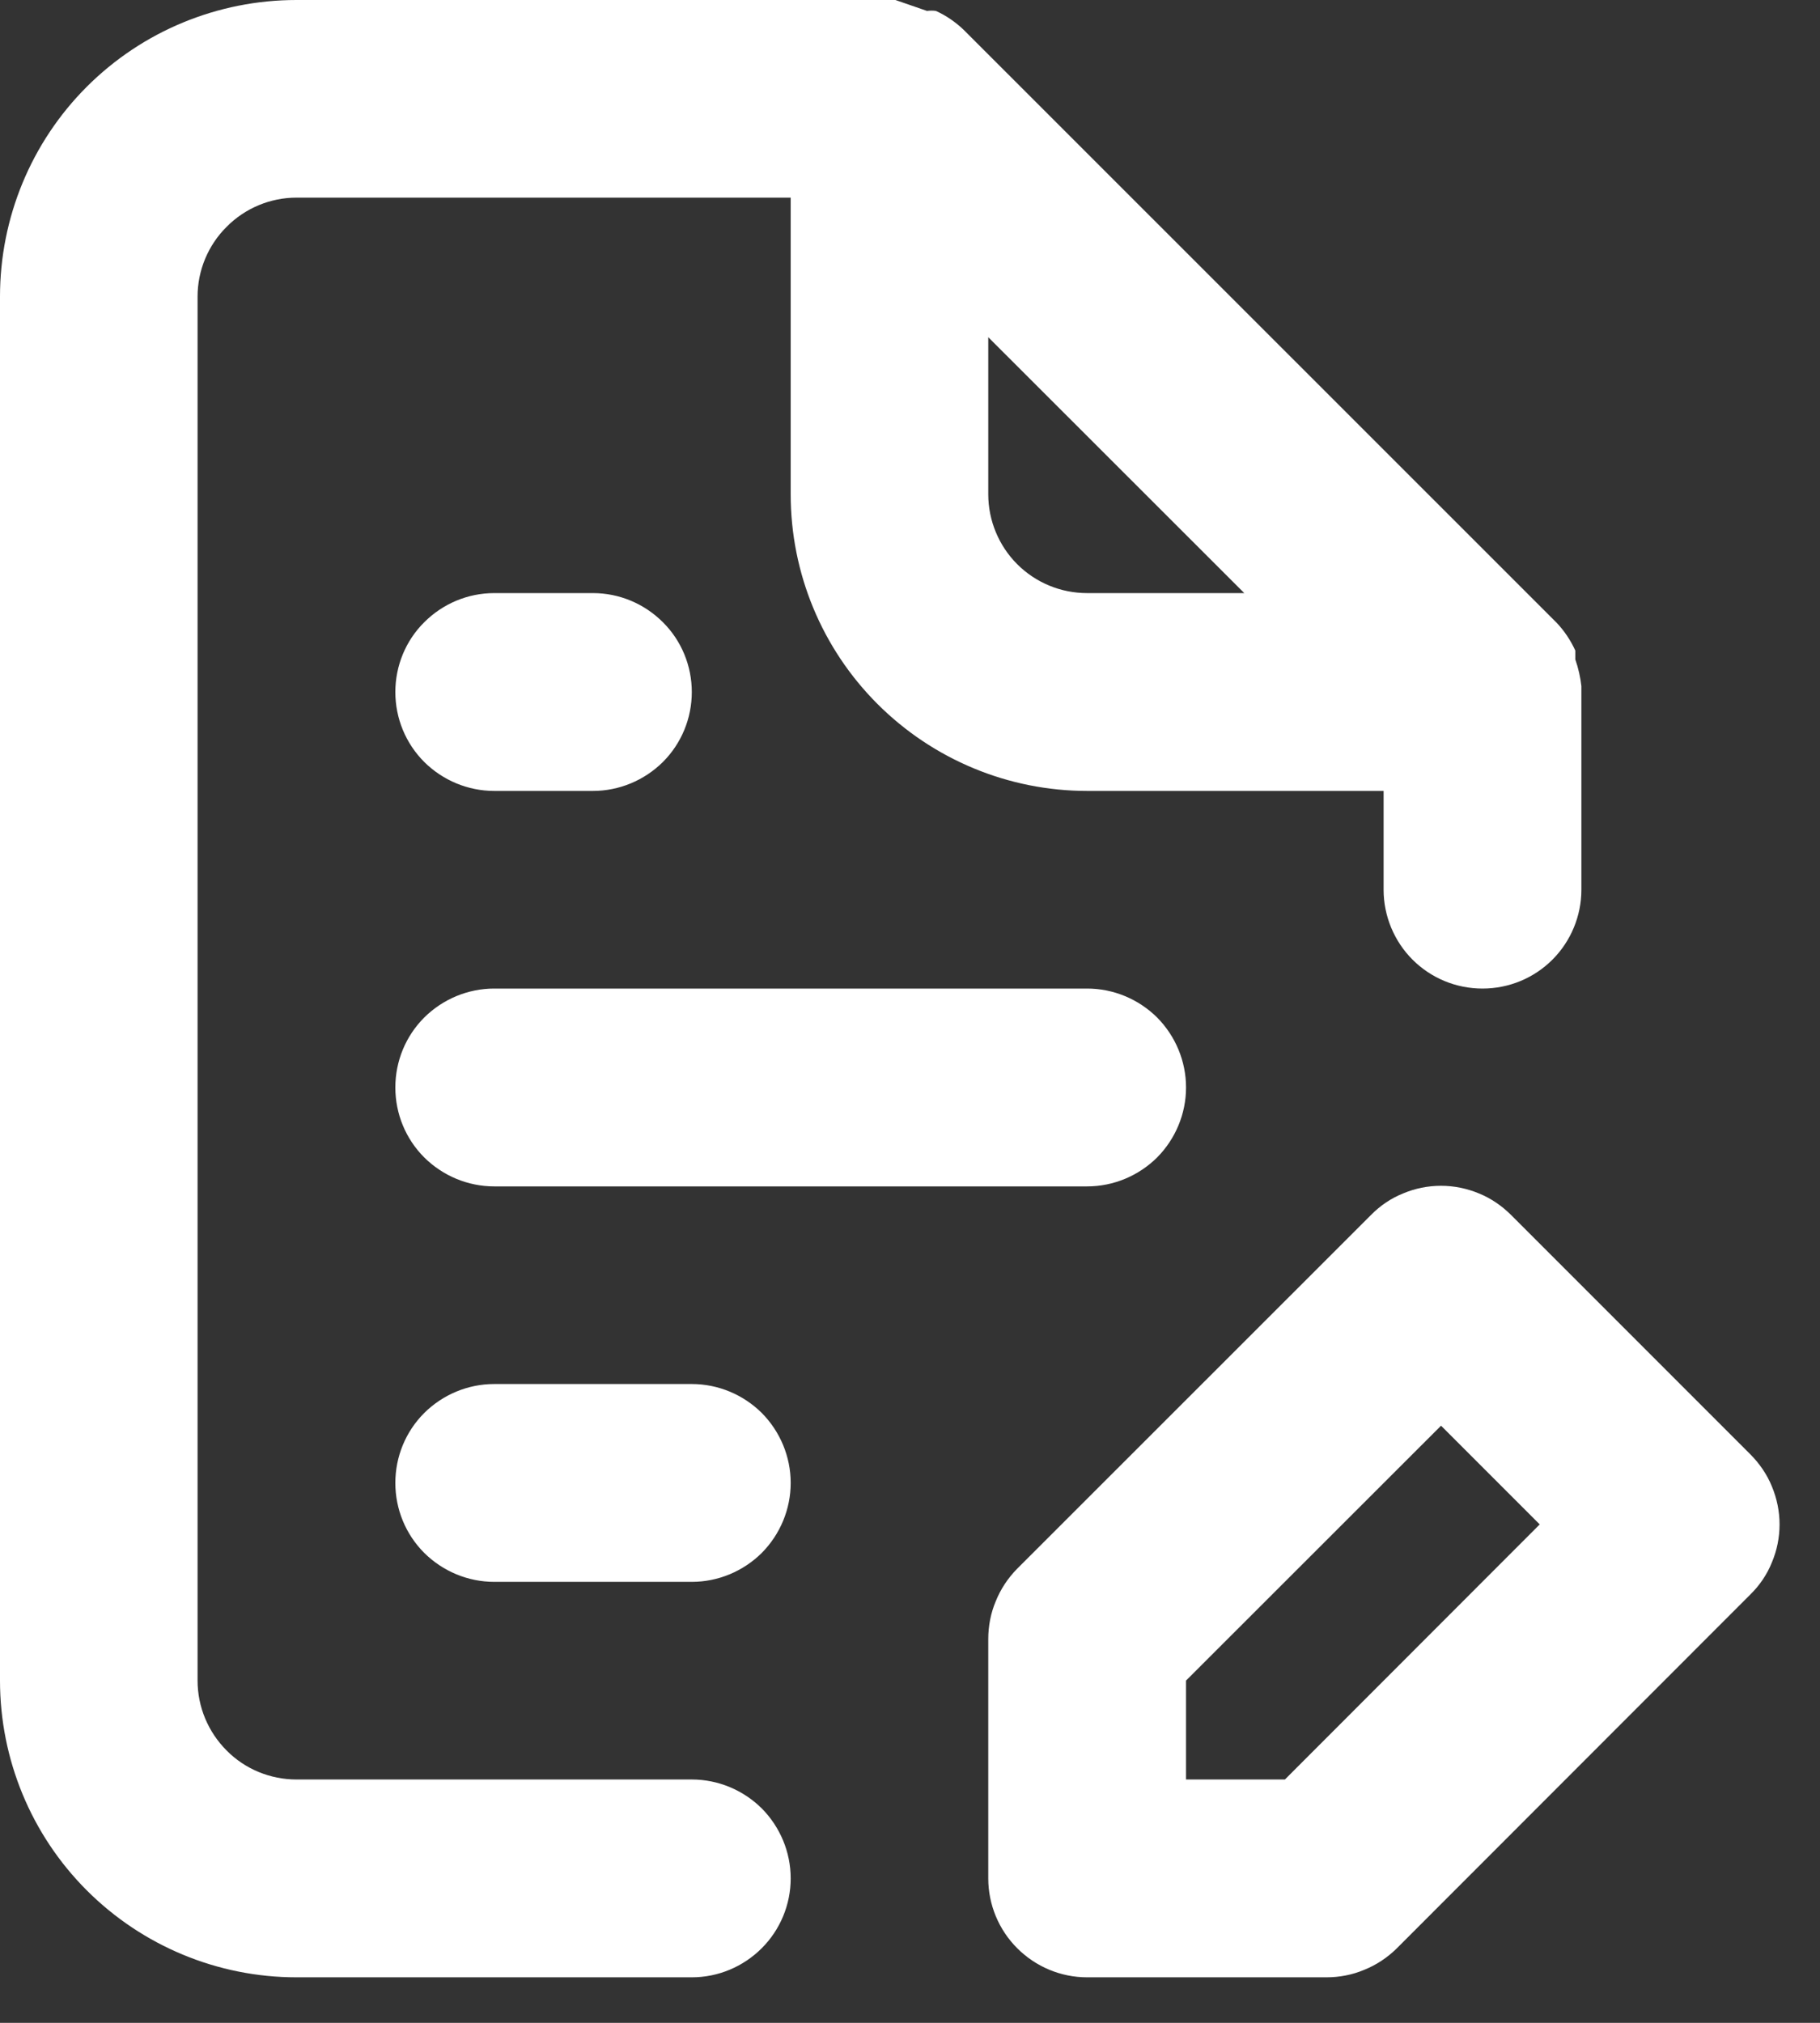 <svg width="9" height="10" viewBox="0 0 9 10" fill="none" xmlns="http://www.w3.org/2000/svg">
<rect x="0" y="0" width="9" height="10" fill="#333333" stroke="none"/>
<path d="M8.655 7.189L7.473 6.007C7.427 5.961 7.373 5.924 7.314 5.9C7.254 5.875 7.19 5.862 7.126 5.862C7.061 5.862 6.997 5.875 6.938 5.9C6.878 5.924 6.824 5.961 6.779 6.007L5.029 7.756C4.984 7.802 4.948 7.856 4.924 7.916C4.899 7.975 4.887 8.039 4.887 8.103V9.286C4.887 9.416 4.939 9.54 5.03 9.631C5.122 9.723 5.246 9.775 5.376 9.775H6.559C6.623 9.775 6.687 9.763 6.746 9.738C6.806 9.714 6.86 9.678 6.906 9.633L8.655 7.883C8.701 7.838 8.738 7.784 8.762 7.724C8.787 7.665 8.8 7.601 8.8 7.536C8.8 7.472 8.787 7.408 8.762 7.348C8.738 7.289 8.701 7.235 8.655 7.189ZM6.354 8.797H5.865V8.308L7.126 7.048L7.614 7.536L6.354 8.797ZM3.421 8.797H1.466C1.337 8.797 1.212 8.746 1.121 8.654C1.029 8.562 0.977 8.438 0.977 8.308V1.466C0.977 1.337 1.029 1.212 1.121 1.121C1.212 1.029 1.337 0.977 1.466 0.977H3.91V2.444C3.91 2.833 4.064 3.205 4.339 3.48C4.614 3.755 4.987 3.91 5.376 3.91H6.842V4.399C6.842 4.528 6.894 4.653 6.985 4.744C7.077 4.836 7.201 4.887 7.331 4.887C7.461 4.887 7.585 4.836 7.677 4.744C7.768 4.653 7.82 4.528 7.82 4.399V3.421C7.82 3.421 7.82 3.421 7.82 3.392C7.815 3.347 7.805 3.303 7.79 3.26V3.216C7.767 3.166 7.736 3.119 7.698 3.079L4.765 0.147C4.725 0.109 4.679 0.077 4.628 0.054C4.614 0.052 4.599 0.052 4.584 0.054L4.428 0H1.466C1.077 0 0.704 0.154 0.429 0.429C0.154 0.704 0 1.077 0 1.466V8.308C0 8.697 0.154 9.07 0.429 9.345C0.704 9.62 1.077 9.775 1.466 9.775H3.421C3.551 9.775 3.675 9.723 3.767 9.631C3.858 9.54 3.91 9.416 3.91 9.286C3.91 9.156 3.858 9.032 3.767 8.94C3.675 8.849 3.551 8.797 3.421 8.797ZM4.887 1.667L6.153 2.932H5.376C5.246 2.932 5.122 2.881 5.03 2.789C4.939 2.698 4.887 2.573 4.887 2.444V1.667ZM2.444 5.865H5.376C5.506 5.865 5.63 5.813 5.722 5.722C5.813 5.63 5.865 5.506 5.865 5.376C5.865 5.246 5.813 5.122 5.722 5.03C5.63 4.939 5.506 4.887 5.376 4.887H2.444C2.314 4.887 2.19 4.939 2.098 5.03C2.006 5.122 1.955 5.246 1.955 5.376C1.955 5.506 2.006 5.63 2.098 5.722C2.19 5.813 2.314 5.865 2.444 5.865ZM2.444 3.91H2.932C3.062 3.91 3.186 3.858 3.278 3.767C3.37 3.675 3.421 3.551 3.421 3.421C3.421 3.292 3.37 3.167 3.278 3.076C3.186 2.984 3.062 2.932 2.932 2.932H2.444C2.314 2.932 2.19 2.984 2.098 3.076C2.006 3.167 1.955 3.292 1.955 3.421C1.955 3.551 2.006 3.675 2.098 3.767C2.19 3.858 2.314 3.91 2.444 3.91ZM3.421 6.842H2.444C2.314 6.842 2.19 6.894 2.098 6.985C2.006 7.077 1.955 7.201 1.955 7.331C1.955 7.461 2.006 7.585 2.098 7.677C2.19 7.768 2.314 7.82 2.444 7.82H3.421C3.551 7.82 3.675 7.768 3.767 7.677C3.858 7.585 3.91 7.461 3.91 7.331C3.91 7.201 3.858 7.077 3.767 6.985C3.675 6.894 3.551 6.842 3.421 6.842Z" fill="white"/>
</svg>
